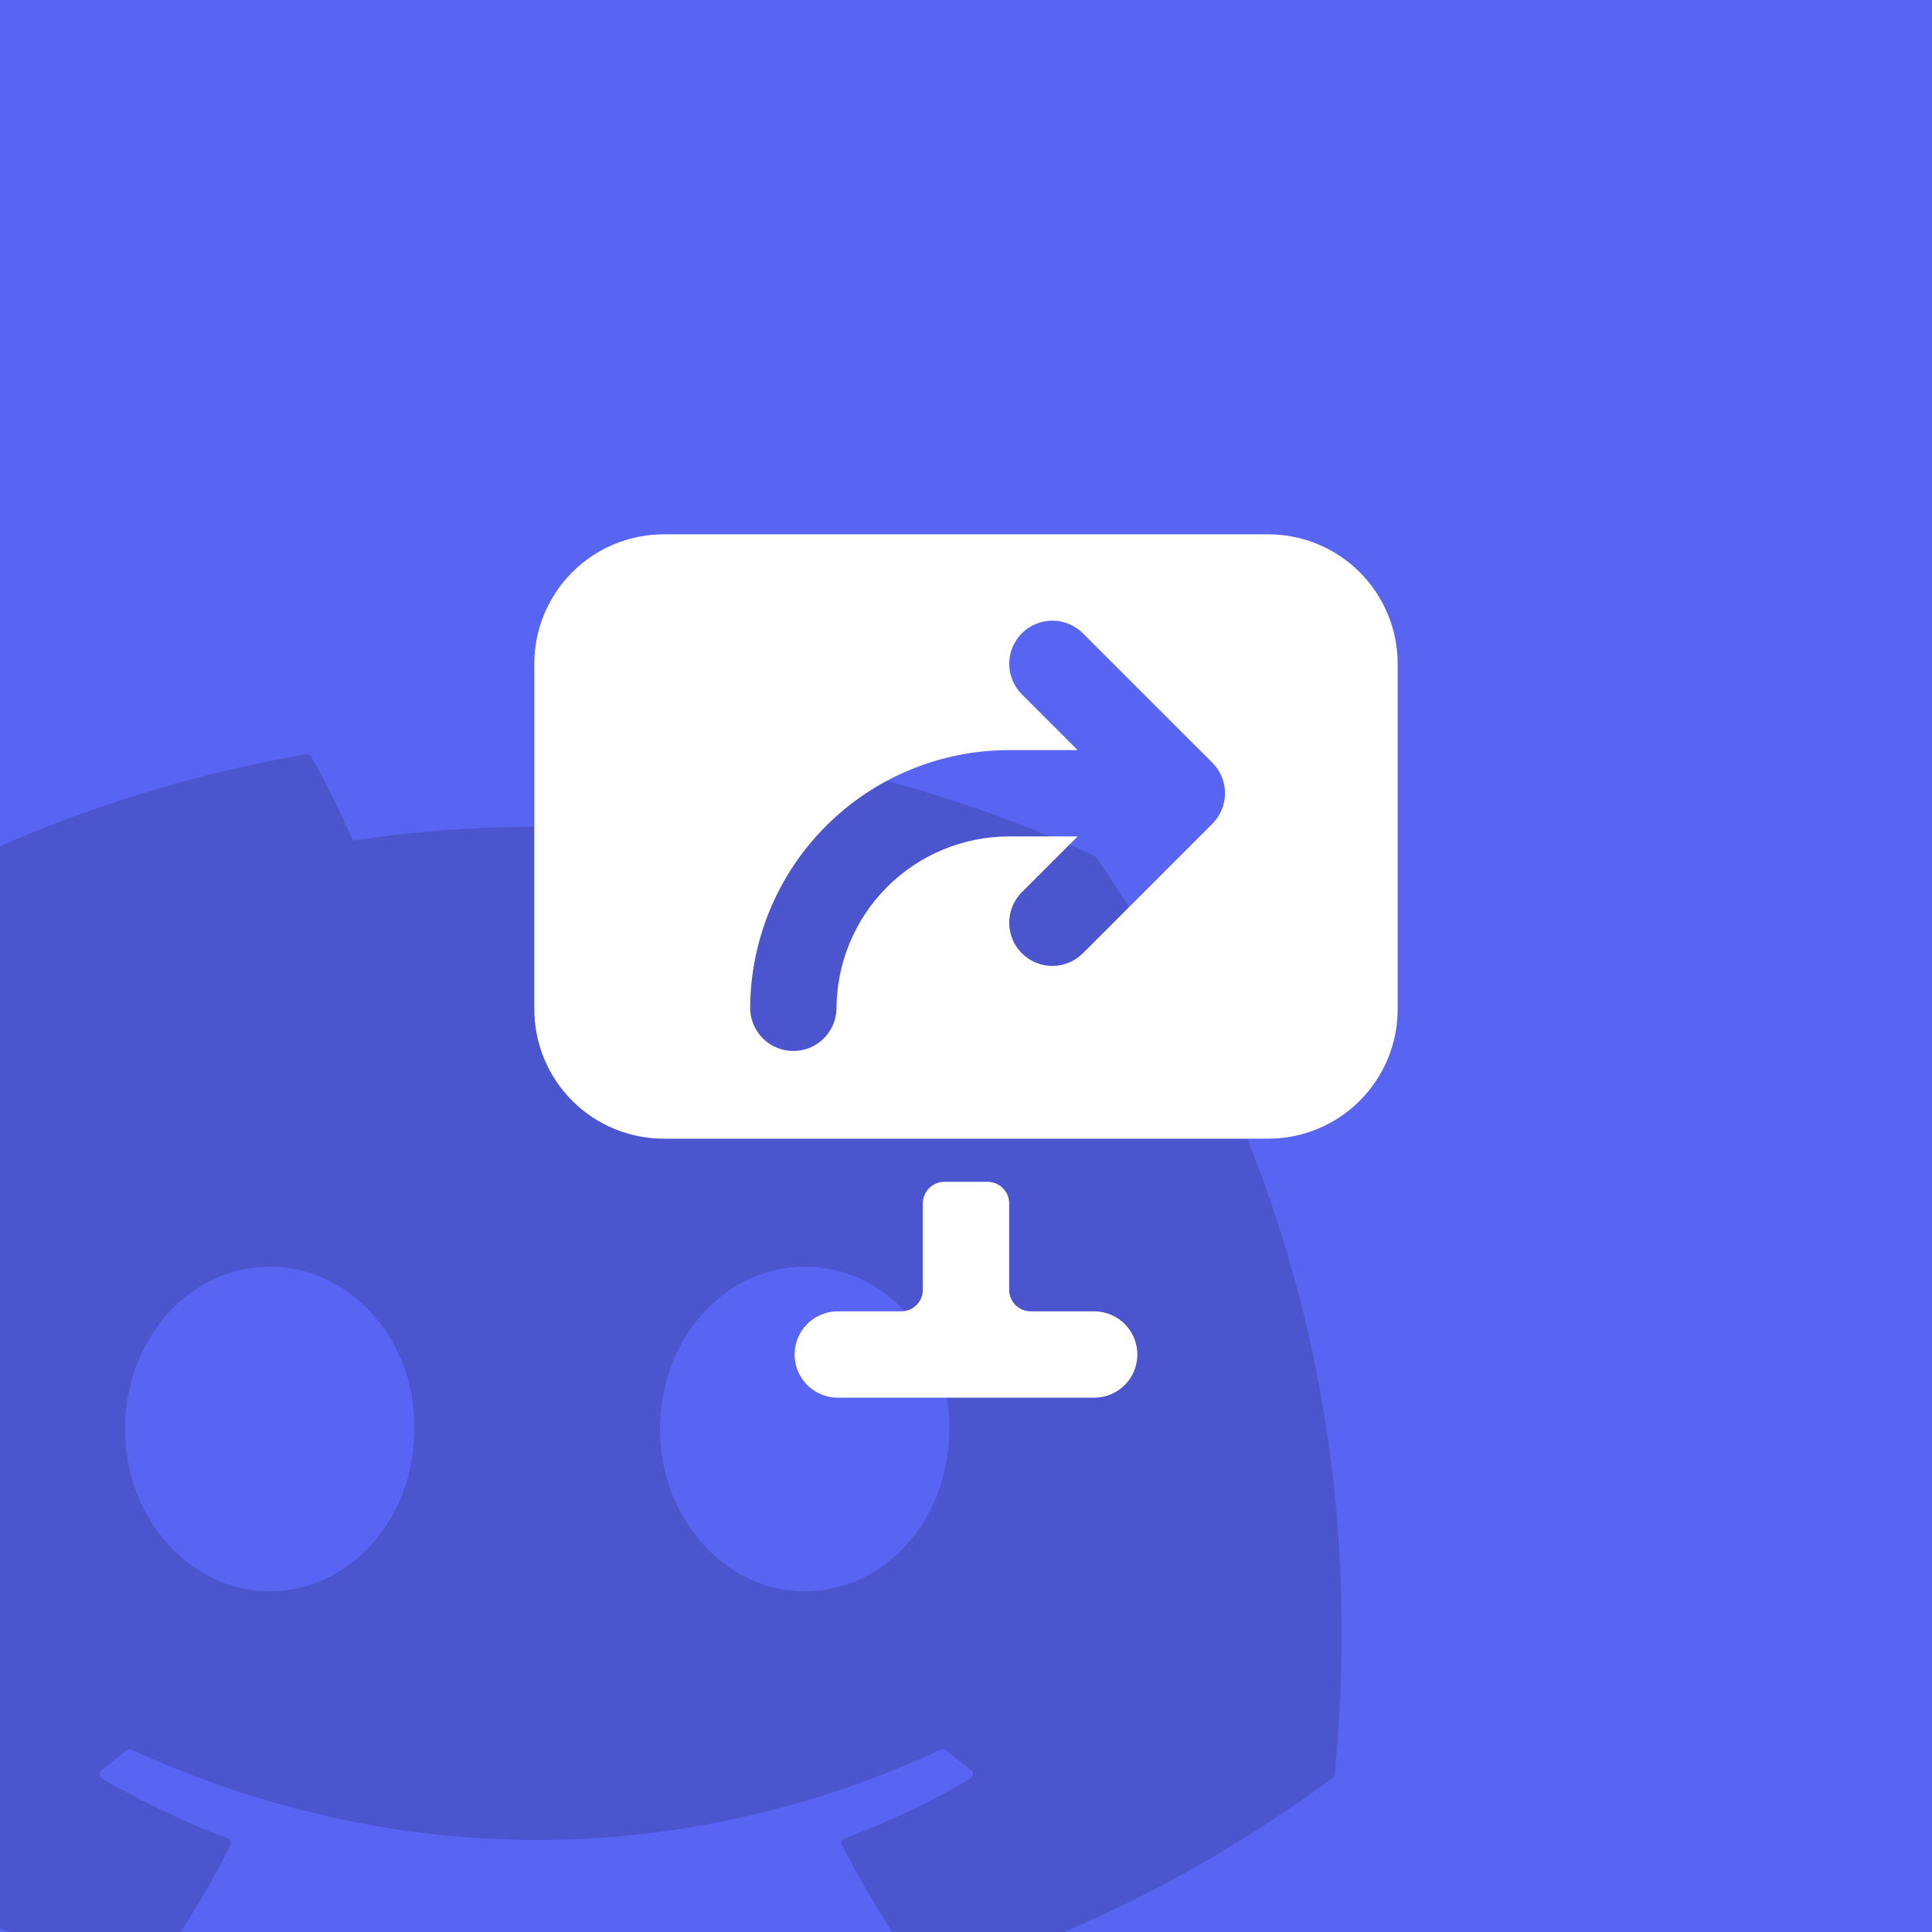 <svg width="144" height="144" viewBox="0 0 144 144" fill="none" xmlns="http://www.w3.org/2000/svg">
<rect x="0" y="0" width="144" height="144" fill="#333333" stroke="none"/>
<g clip-path="url(#clip0_4039_12837)">
<rect width="144" height="144" fill="#5865F2"/>
<path fill-rule="evenodd" clip-rule="evenodd" d="M0 63.072V143.722C0.214 143.816 0.428 143.908 0.642 144H13.466C14.811 141.921 16.048 139.773 17.167 137.555C17.271 137.351 17.172 137.108 16.959 137.027C13.696 135.789 10.588 134.279 7.599 132.565C7.362 132.427 7.343 132.089 7.561 131.927C8.19 131.455 8.819 130.965 9.42 130.47C9.528 130.379 9.68 130.36 9.808 130.417C29.446 139.384 50.708 139.384 70.115 130.417C70.243 130.356 70.394 130.375 70.507 130.465C71.108 130.96 71.737 131.455 72.371 131.927C72.589 132.089 72.574 132.427 72.338 132.565C69.349 134.312 66.241 135.789 62.973 137.022C62.76 137.103 62.665 137.351 62.769 137.555C63.913 139.771 65.16 141.92 66.498 144H79.323C85.887 141.195 92.536 137.504 99.327 132.517C99.417 132.451 99.474 132.351 99.483 132.241C101.985 106.357 95.292 83.872 81.741 63.939C81.708 63.873 81.651 63.825 81.585 63.797C73.937 60.287 65.735 57.702 57.159 56.221C57.003 56.192 56.847 56.264 56.767 56.406C55.712 58.283 54.544 60.73 53.725 62.654C44.502 61.273 35.326 61.273 26.292 62.654C25.473 60.687 24.262 58.283 23.203 56.406C23.122 56.268 22.966 56.197 22.81 56.221C14.839 57.594 7.188 59.926 0 63.072ZM20.1 118.604C14.187 118.604 9.316 113.175 9.316 106.509C9.316 99.843 14.093 94.414 20.1 94.414C26.154 94.414 30.979 99.89 30.884 106.509C30.884 113.175 26.107 118.604 20.1 118.604ZM59.974 118.604C54.061 118.604 49.189 113.175 49.189 106.509C49.189 99.843 53.967 94.414 59.974 94.414C66.028 94.414 70.853 99.89 70.758 106.509C70.758 113.175 66.028 118.604 59.974 118.604Z" fill="black" fill-opacity="0.15"/>
<path d="M75.215 96.132C75.215 97.02 75.935 97.74 76.826 97.74H81.65C82.487 97.766 83.28 98.116 83.863 98.716C84.445 99.317 84.771 100.121 84.771 100.957C84.771 101.794 84.445 102.598 83.863 103.199C83.28 103.799 82.487 104.149 81.65 104.175H62.345C61.509 104.149 60.715 103.799 60.133 103.199C59.55 102.598 59.225 101.794 59.225 100.957C59.225 100.121 59.55 99.317 60.133 98.716C60.715 98.116 61.509 97.766 62.345 97.74H67.175C68.06 97.74 68.783 97.02 68.783 96.132V89.697C68.783 88.809 69.503 88.086 70.391 88.086H73.607C74.495 88.086 75.218 88.806 75.218 89.697V96.132H75.215Z" fill="white"/>
<path fill-rule="evenodd" clip-rule="evenodd" d="M49.475 39.825C46.916 39.825 44.461 40.842 42.651 42.652C40.841 44.462 39.824 46.916 39.824 49.476V75.216C39.824 76.484 40.073 77.739 40.558 78.91C41.043 80.081 41.754 81.146 42.65 82.042C43.546 82.939 44.61 83.65 45.781 84.135C46.952 84.62 48.208 84.87 49.475 84.87H94.52C95.788 84.87 97.044 84.621 98.215 84.136C99.387 83.651 100.451 82.94 101.348 82.043C102.244 81.147 102.955 80.082 103.44 78.911C103.925 77.739 104.175 76.484 104.174 75.216V49.476C104.174 48.208 103.924 46.953 103.439 45.782C102.954 44.611 102.243 43.547 101.346 42.651C100.45 41.754 99.386 41.044 98.214 40.559C97.043 40.074 95.788 39.825 94.52 39.825H49.475ZM90.362 56.85C90.661 57.149 90.898 57.503 91.06 57.894C91.222 58.284 91.306 58.703 91.306 59.126C91.306 59.548 91.222 59.967 91.06 60.357C90.898 60.748 90.661 61.102 90.362 61.401L80.711 71.052C80.413 71.351 80.058 71.588 79.668 71.75C79.278 71.911 78.859 71.995 78.437 71.995C78.014 71.995 77.596 71.912 77.206 71.751C76.815 71.589 76.46 71.352 76.162 71.053C75.558 70.45 75.219 69.632 75.219 68.779C75.219 68.357 75.302 67.938 75.463 67.548C75.625 67.157 75.862 66.803 76.16 66.504L80.321 62.343H75.218C71.805 62.343 68.531 63.699 66.118 66.112C63.704 68.526 62.348 71.8 62.348 75.213C62.323 76.049 61.972 76.843 61.372 77.425C60.771 78.008 59.967 78.334 59.131 78.334C58.294 78.334 57.49 78.008 56.89 77.425C56.289 76.843 55.939 76.049 55.913 75.213C55.913 70.093 57.947 65.183 61.568 61.562C65.188 57.942 70.098 55.908 75.218 55.908H80.318L76.163 51.75C75.56 51.147 75.221 50.329 75.221 49.476C75.221 48.623 75.56 47.805 76.163 47.202C76.766 46.599 77.584 46.26 78.437 46.26C79.29 46.26 80.108 46.599 80.711 47.202L90.365 56.853L90.362 56.85Z" fill="white"/>
</g>
<defs>
<clipPath id="clip0_4039_12837">
<rect width="144" height="144" fill="white"/>
</clipPath>
</defs>
</svg>
